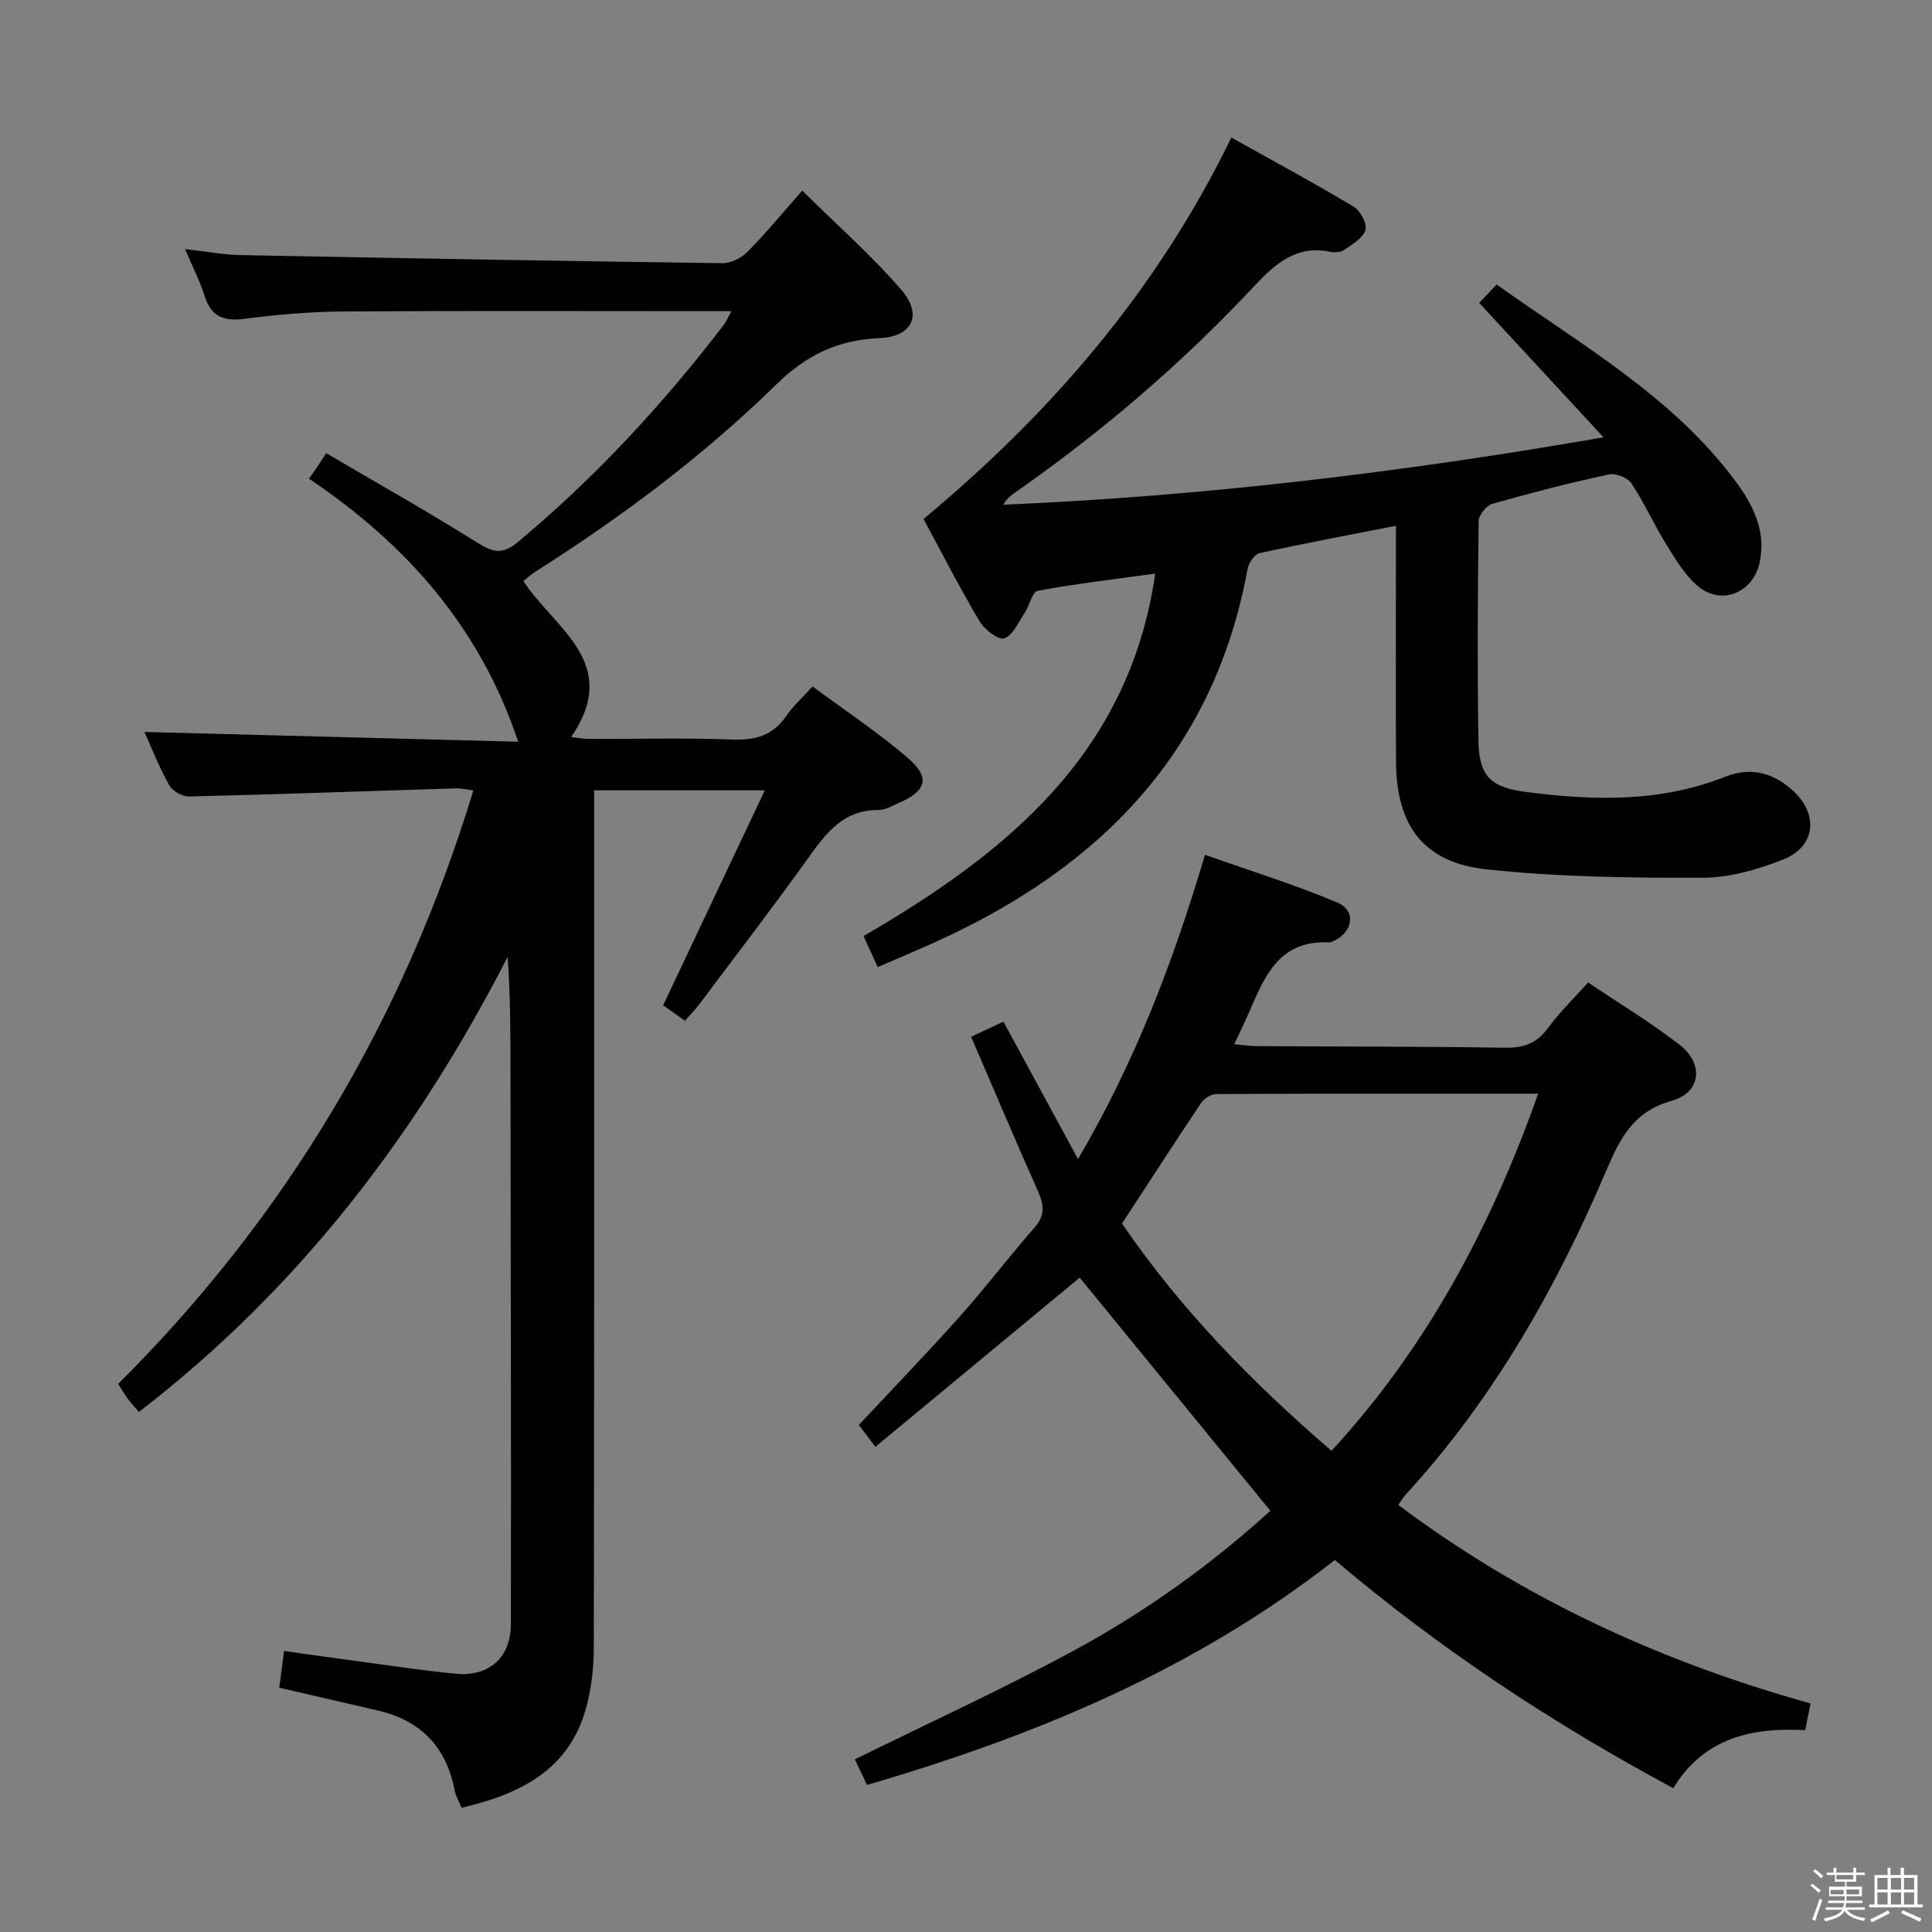 <svg enable-background="new 0 0 400 400" viewBox="0 0 400 400" xmlns="http://www.w3.org/2000/svg"><rect x="0" y="0" width="400" height="400" fill="#808080" stroke="none"/><path d="m374.8 390.4.4-.4c.7.5 1.3 1 1.8 1.4l-.5.5c-.5-.6-1.1-1.1-1.7-1.5zm1 7.3-.6-.3c.5-1.4 1.1-2.8 1.5-4.3.2.1.4.2.6.3-.5 1.3-1 2.8-1.5 4.3zm-.4-10.3.4-.4c.4.3 1 .8 1.7 1.4l-.5.5c-.4-.5-1-1-1.6-1.5zm2.5.3h1.7v-1h.6v1h3.5v-1h.6v1h1.8v.5h-1.8v1.4h-2v1h3.2v2h-3.2v.9h3.3v.5h-3.4c0 .3-.1.6-.1.9h4v.5h-3.7c.7.9 1.9 1.5 3.8 1.7-.1.2-.2.4-.3.6-2.1-.4-3.5-1.1-4-2.1-.4 1-1.8 1.7-4 2.2-.1-.2-.2-.4-.3-.6 2.1-.4 3.4-1 3.8-1.8h-3.4v-.5h3.6c.1-.3.1-.6.2-.9h-3.3v-.5h3.4c0-.3 0-.6 0-.9h-3.2v-2h3.3v-1h-2.1v-1.4h-1.7v-.5zm1.1 3.5v1h2.7c0-.3 0-.4 0-.4 0-.2 0-.2 0-.2 0-.1 0-.2 0-.3h-2.7zm1.2-3v.9h3.5v-.9zm4.7 3h-2.6v.6.4h2.6z" fill="#fbfafc"/><path d="m393.6 386.7h.6v1.5h2.8v6.1h1.1v.6h-11.1v-.6h1.1v-6.1h2.7v-1.5h.6v1.5h2.1v-1.5zm-2.7 8.8.4.6c-1.2.6-2.5 1.3-3.8 1.9-.1-.2-.2-.4-.3-.6 1.2-.6 2.5-1.2 3.7-1.9zm-2.2-6.7v2.4h2.1v-2.4zm0 3v2.5h2.1v-2.5zm2.8-3v2.4h2.1v-2.4zm0 3v2.5h2.1v-2.5zm6 6.1c-1.4-.7-2.7-1.3-3.9-1.8l.3-.6c1.5.6 2.7 1.2 3.9 1.7zm-1.2-9.1h-2.1v2.4h2.1zm-2.1 3v2.5h2.1v-2.5z" fill="#fbfafc"/><g fill="#010100"><path d="m29.9 151.54c25.92.68 51.77 1.36 77.39 2.03-7.96-23.84-23.3-41.01-43.34-54.48.84-1.17 1.31-1.81 1.76-2.47.47-.69.92-1.39 1.84-2.79 10.8 6.35 21.2 12.2 31.29 18.53 3.25 2.04 5.18 2.54 8.45-.19 15.94-13.31 29.92-28.41 42.52-44.86.47-.61.77-1.36 1.63-2.89-2.46 0-4.22 0-5.98 0-24.83 0-49.66-.1-74.49.07-6.8.05-13.62.64-20.37 1.52-4.33.56-6.91-.49-8.25-4.78-.93-2.96-2.38-5.76-4.04-9.66 4.38.49 7.89 1.17 11.41 1.24 33.28.65 66.57 1.24 99.86 1.68 1.73.02 3.89-1.05 5.14-2.31 3.75-3.78 7.14-7.92 11.38-12.71 7.56 7.48 14.55 13.59 20.53 20.57 4.45 5.19 2.28 9.68-4.61 9.97-8.58.36-15.12 3.53-21.33 9.62-15.13 14.82-32.09 27.47-49.98 38.82-.83.53-1.56 1.22-2.35 1.85 6.27 9.73 20.46 16.9 9.89 32.29 1.15.13 2.32.39 3.5.39 10 .03 20.01-.23 29.99.13 4.74.17 8.33-.88 11.06-4.9 1.37-2.02 3.26-3.69 5.43-6.09 6.69 4.95 13.46 9.45 19.6 14.69 4.85 4.14 4.05 6.93-1.77 9.44-1.36.59-2.8 1.48-4.19 1.46-7.35-.08-10.92 4.88-14.67 10.11-7.27 10.14-14.87 20.04-22.36 30.02-.88 1.17-1.92 2.22-3.03 3.49-1.67-1.18-3.13-2.21-4.52-3.19 6.95-14.68 13.79-29.15 21.06-44.51-12.55 0-23.69 0-35.34 0v5.98c0 57.16.03 114.32-.07 171.49-.01 4.1-.47 8.33-1.53 12.29-3.47 12.97-13.59 18.03-25.84 20.89-.54-1.32-1.23-2.44-1.46-3.66-1.72-8.98-7.03-14.43-15.9-16.48-6.61-1.53-13.22-3.06-20.39-4.72.29-2.23.6-4.61.99-7.6 6 .83 11.69 1.65 17.39 2.41 6.08.81 12.15 1.74 18.26 2.3 6.78.62 11.3-3.33 11.31-10.27.07-38.16-.04-76.32-.08-114.48-.01-7.8 0-15.59-.59-23.67-18.83 36.75-43.26 68.75-76.33 94.21-.85-.98-1.61-1.77-2.26-2.64-.68-.92-1.24-1.92-2.04-3.16 34.81-34.66 59.13-75.51 73.53-122.87-1.38-.18-2.45-.46-3.51-.43-18.45.57-36.9 1.24-55.35 1.68-1.39.03-3.44-1.12-4.11-2.33-2.1-3.77-3.68-7.81-5.13-11.03z"/><path d="m374.86 352.68c-.38 1.91-.7 3.51-1.11 5.53-10.95-.59-20.91 1.5-27.32 12.01-24.99-13.41-48.37-28.84-70.06-47.24-28.86 22.59-61.77 36.34-96.86 46.57-.94-1.97-1.77-3.69-2.53-5.29 15.43-7.61 30.82-14.64 45.66-22.7 14.75-8.01 28.37-17.83 40.37-28.77-13.43-16.43-26.65-32.59-39.47-48.27-13.5 11.18-27.65 22.9-42.3 35.03-1.84-2.43-2.96-3.92-3.42-4.53 7.24-7.75 14.26-15.02 20.99-22.56 5.31-5.96 10.14-12.34 15.41-18.34 2.3-2.61 1.87-4.83.61-7.66-4.65-10.43-9.09-20.96-13.77-31.81 2.65-1.24 4.53-2.11 6.69-3.12 5.16 9.51 10.12 18.64 15.44 28.44 11.79-20.07 19.65-40.64 26.29-62.99 9.22 3.26 18.48 6.14 27.37 9.87 3.98 1.67 3.31 6.08-.7 7.96-.3.14-.63.33-.94.31-10.92-.58-13.65 7.84-17.07 15.51-.74 1.66-1.53 3.29-2.6 5.56 1.83.16 3.23.39 4.62.4 17.16.1 34.32.06 51.48.33 3.86.06 6.57-.94 8.88-4.1 2.34-3.2 5.23-5.99 8.28-9.41 6.4 4.31 12.94 8.26 18.94 12.9 5.06 3.92 4.47 9.89-1.59 11.58-8.09 2.26-10.8 7.93-13.68 14.68-10.37 24.3-23.32 47.09-41.3 66.72-.55.6-.98 1.32-1.68 2.28 25.77 19.33 54.38 32.49 85.37 41.11zm-142.56-99.36c12.11 17.75 26.93 32.9 43.38 47.06 19.71-21.44 32.97-46.27 42.79-73.95-22.77 0-44.7-.03-66.64.08-1.07.01-2.53.92-3.15 1.85-5.45 8.12-10.75 16.34-16.38 24.96z"/><path d="m331.99 90.54c-8.97-9.7-17.16-18.55-25.74-27.83 1.04-1.1 2.26-2.38 3.61-3.8 17.76 12.64 36.3 23.14 49.26 40.45 3.73 4.99 6.59 10.41 5.21 17.04-1.33 6.36-7.98 9.1-12.9 4.87-2.68-2.3-4.61-5.6-6.51-8.67-2.53-4.09-4.5-8.54-7.16-12.54-.78-1.18-3.26-2.14-4.66-1.84-8.09 1.76-16.12 3.81-24.09 6.08-1.24.35-2.85 2.32-2.87 3.56-.2 15.12-.29 30.25-.05 45.37.12 7.41 2.43 9.76 9.76 10.72 13.96 1.83 27.86 2.21 41.3-3.12 5.43-2.16 10.13-.81 14.23 3.03 5.15 4.81 4.46 11.43-2.08 14.04-5.3 2.12-11.19 3.82-16.83 3.83-14.93.04-29.95-.15-44.77-1.75-13-1.41-18.6-9.09-18.67-22.22-.08-14.49-.02-28.99-.02-43.49 0-1.64 0-3.27 0-5.41-9.78 1.92-19.05 3.65-28.25 5.67-1.03.23-2.24 2.02-2.46 3.26-6.92 37.81-30.46 61.71-64.26 77.07-3.91 1.78-7.88 3.44-12.32 5.37-.94-2.07-1.8-3.96-2.93-6.43 29.47-17.13 54.99-37.64 60.39-75.04-8.35 1.15-16.38 2.08-24.32 3.56-1.15.21-1.72 3.08-2.74 4.61-1.27 1.91-2.41 4.63-4.2 5.23-1.22.41-4.11-1.83-5.13-3.55-4.14-6.99-7.84-14.23-11.58-21.16 26.54-22.09 48.39-47.43 63.73-78.97 8.67 4.84 17.09 9.38 25.28 14.28 1.4.83 2.86 3.52 2.49 4.85-.47 1.66-2.7 2.94-4.36 4.11-.72.51-1.99.6-2.91.41-6.98-1.42-11.31 2.34-15.72 7.06-15.05 16.1-31.73 30.35-49.81 42.96-.8.56-1.54 1.22-2.2 2.35 41.26-1.77 82.13-6.63 124.28-13.96z"/></g></svg>